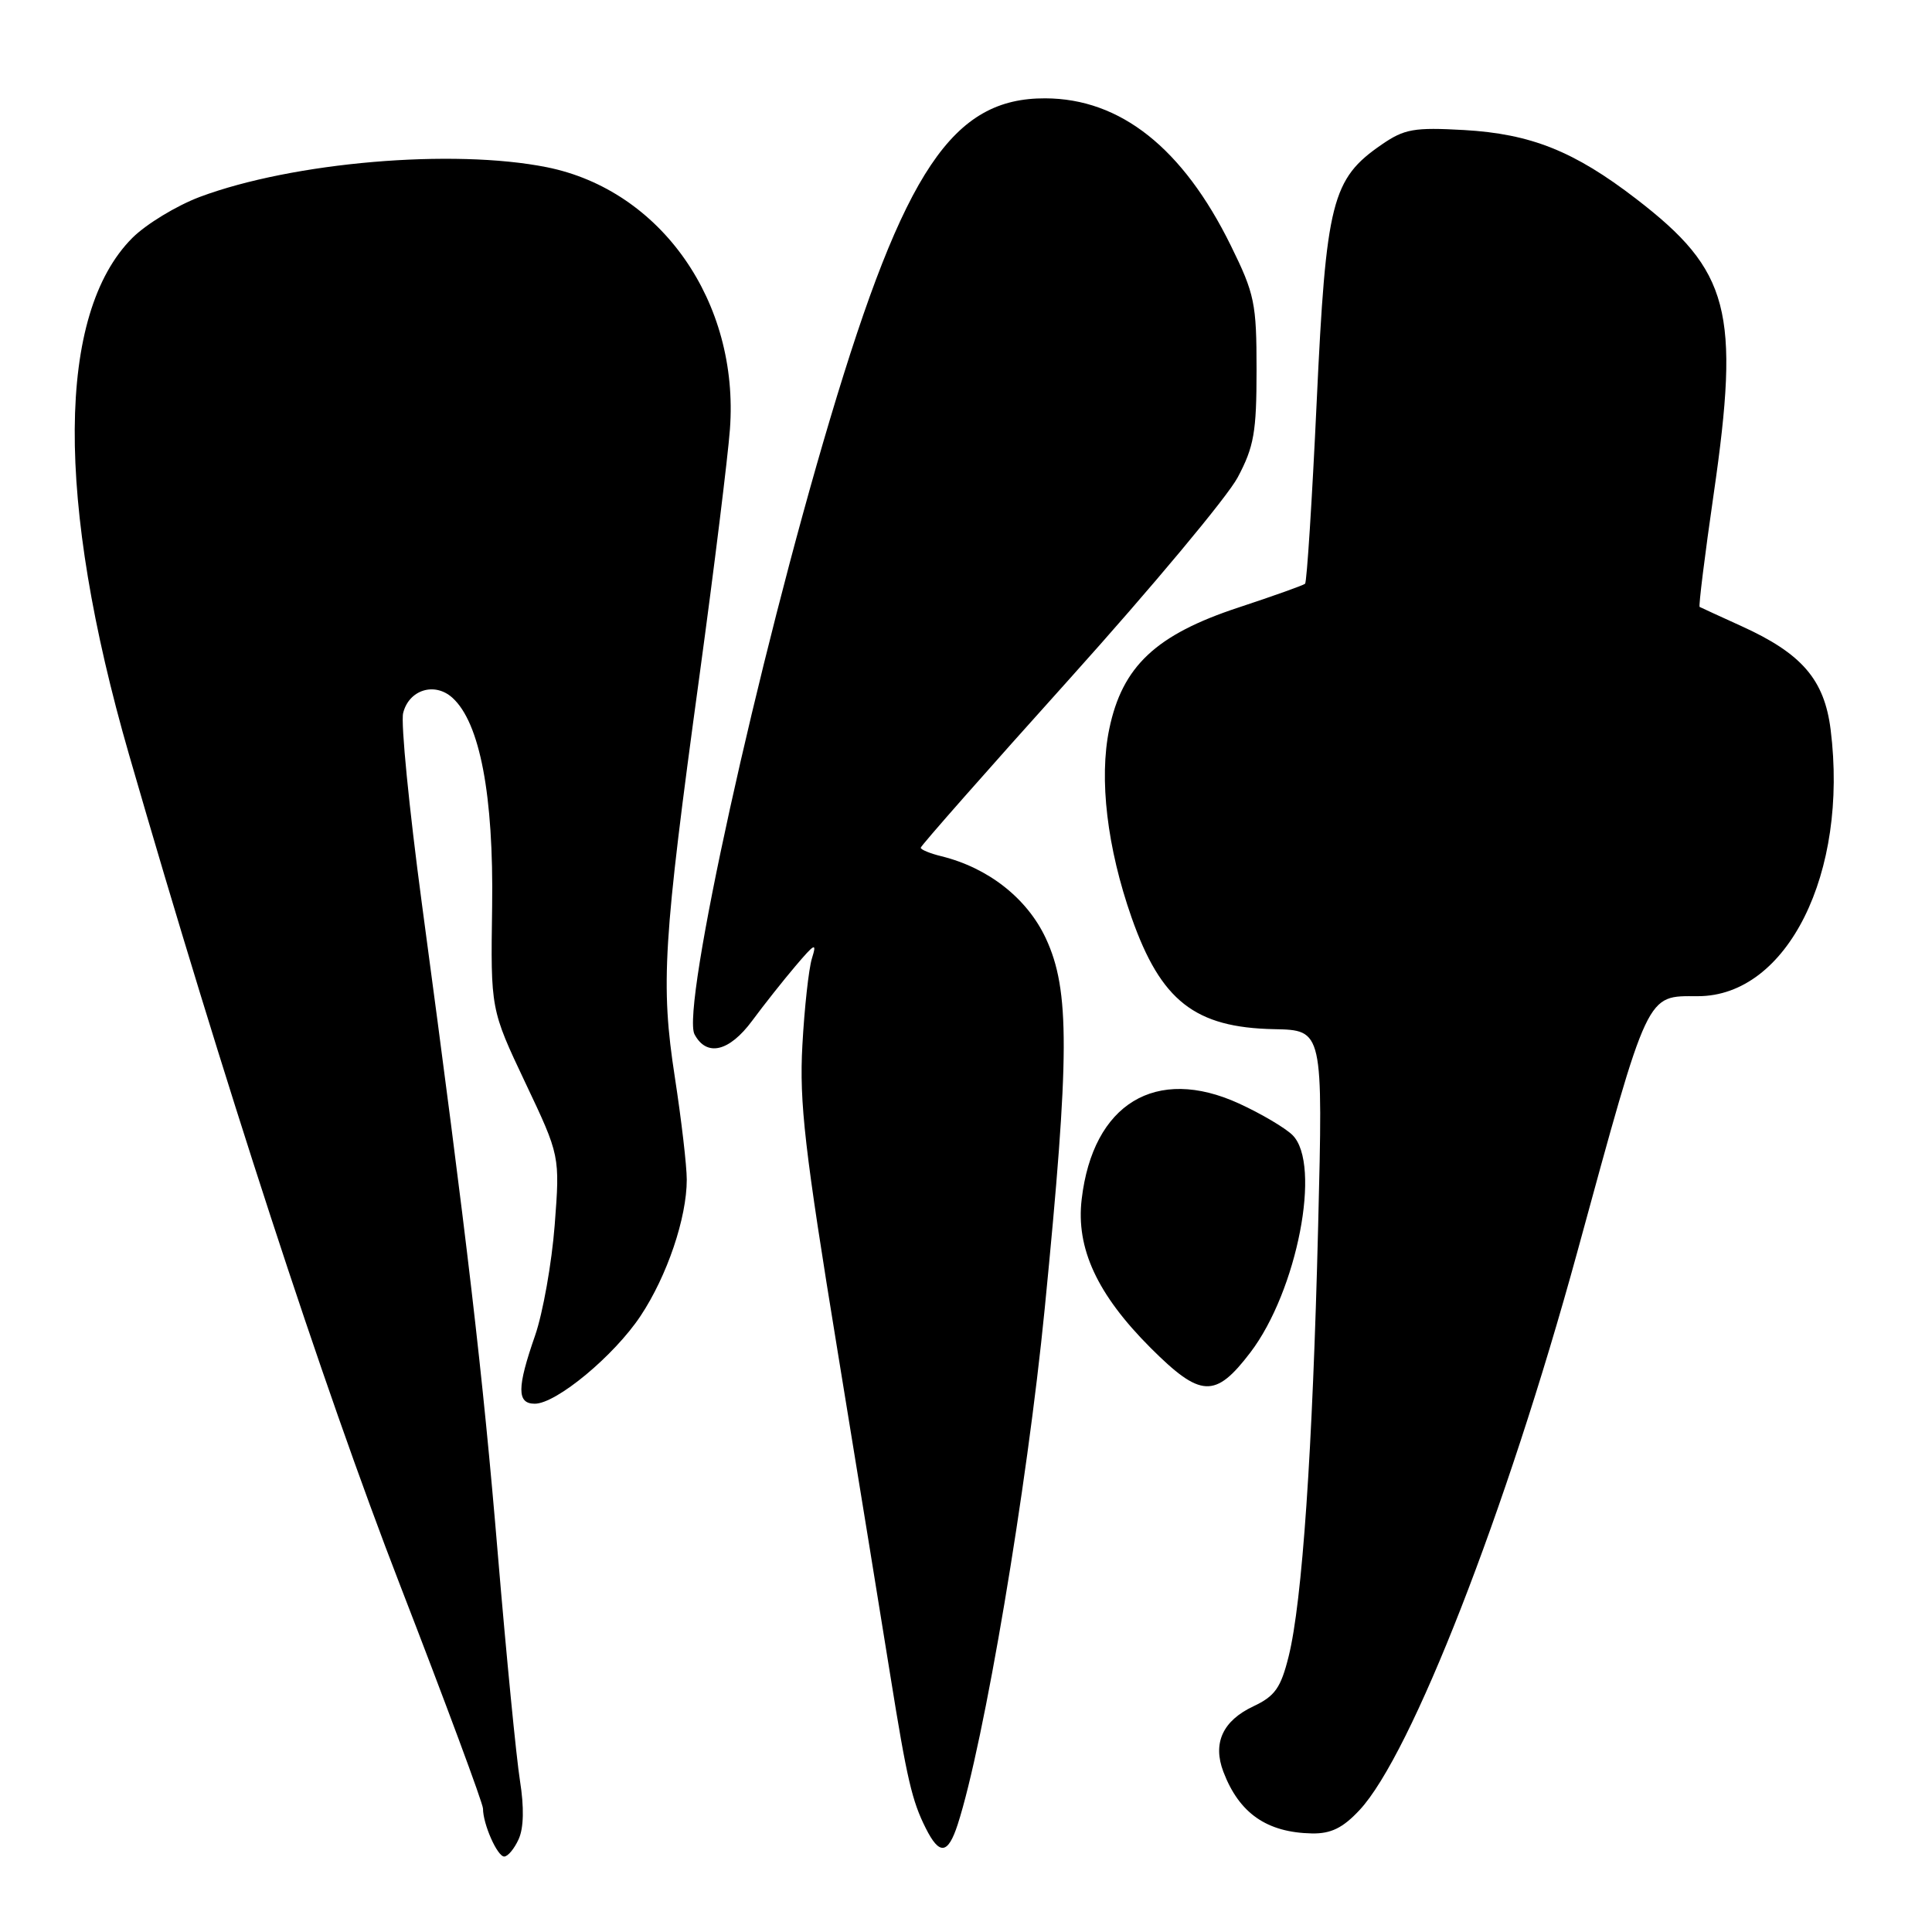 <?xml version="1.0" encoding="UTF-8" standalone="no"?>
<!DOCTYPE svg PUBLIC "-//W3C//DTD SVG 1.1//EN" "http://www.w3.org/Graphics/SVG/1.1/DTD/svg11.dtd" >
<svg xmlns="http://www.w3.org/2000/svg" xmlns:xlink="http://www.w3.org/1999/xlink" version="1.1" viewBox="0 0 256 256">
 <g >
 <path fill="currentColor"
d=" M 68.72 243.71 C 69.40 242.23 69.46 239.49 68.90 235.96 C 68.42 232.96 67.10 219.47 65.97 206.00 C 63.96 181.93 61.99 165.10 55.89 119.66 C 54.21 107.10 53.09 95.77 53.42 94.48 C 54.19 91.39 57.60 90.33 59.95 92.46 C 63.59 95.75 65.42 105.40 65.21 120.13 C 65.01 133.75 65.01 133.75 69.60 143.45 C 74.20 153.15 74.20 153.15 73.50 162.33 C 73.11 167.37 71.94 173.96 70.90 176.97 C 68.49 183.89 68.48 186.00 70.86 186.00 C 73.72 186.00 81.39 179.63 84.89 174.35 C 88.40 169.06 91.00 161.37 91.00 156.31 C 91.00 154.48 90.29 148.38 89.42 142.74 C 87.52 130.39 87.85 124.92 92.69 89.50 C 94.64 75.20 96.45 60.52 96.72 56.87 C 97.97 40.03 87.61 25.21 72.47 22.16 C 60.02 19.67 38.82 21.48 26.48 26.09 C 23.40 27.25 19.38 29.69 17.54 31.52 C 7.51 41.56 7.35 66.23 17.10 100.00 C 29.56 143.12 42.72 183.46 52.98 209.96 C 59.04 225.61 64.00 238.97 64.00 239.65 C 64.00 241.71 65.90 246.00 66.81 246.00 C 67.29 246.00 68.15 244.97 68.72 243.71 Z  M 126.90 241.75 C 130.39 230.96 136.07 197.28 138.43 173.40 C 141.75 139.70 141.78 131.21 138.58 124.34 C 136.11 119.04 130.96 114.99 124.75 113.46 C 123.24 113.09 122.00 112.58 122.00 112.33 C 122.00 112.08 130.89 101.99 141.75 89.92 C 152.61 77.84 162.62 65.85 164.00 63.26 C 166.16 59.19 166.50 57.27 166.50 49.01 C 166.50 40.18 166.25 38.96 163.09 32.54 C 156.74 19.63 148.47 13.06 138.50 13.03 C 126.25 12.98 119.85 22.50 110.00 55.48 C 100.37 87.73 90.24 133.71 92.03 137.06 C 93.64 140.07 96.63 139.36 99.67 135.25 C 101.19 133.19 103.77 129.93 105.40 128.01 C 108.00 124.95 108.26 124.83 107.58 127.01 C 107.16 128.38 106.59 133.55 106.32 138.50 C 105.90 146.11 106.62 152.35 110.98 179.00 C 113.81 196.32 116.96 215.68 117.97 222.00 C 120.18 235.77 120.85 238.64 122.67 242.25 C 124.48 245.86 125.61 245.72 126.90 241.75 Z  M 180.15 239.84 C 187.01 232.49 199.58 200.29 208.97 166.00 C 218.55 130.98 218.07 132.00 224.98 132.00 C 236.83 132.00 244.94 115.70 242.57 96.69 C 241.74 90.05 238.76 86.59 230.72 82.95 C 227.85 81.64 225.37 80.51 225.21 80.42 C 225.06 80.33 225.89 73.60 227.07 65.47 C 230.59 41.18 229.20 35.89 216.80 26.35 C 208.59 20.03 202.85 17.74 194.00 17.23 C 187.37 16.86 186.10 17.08 183.09 19.15 C 176.47 23.70 175.71 26.68 174.47 53.20 C 173.86 66.28 173.16 77.15 172.93 77.35 C 172.69 77.56 168.73 78.97 164.13 80.49 C 153.16 84.10 148.70 88.29 146.98 96.61 C 145.61 103.20 146.70 112.34 149.94 121.58 C 153.83 132.63 158.33 136.16 168.83 136.37 C 175.31 136.50 175.31 136.50 174.66 162.50 C 173.93 192.22 172.55 212.27 170.75 219.49 C 169.71 223.66 168.94 224.75 166.07 226.10 C 162.02 228.01 160.66 230.97 162.10 234.76 C 164.20 240.28 167.86 242.82 173.85 242.94 C 176.36 242.98 177.93 242.22 180.15 239.84 Z  M 165.68 179.21 C 171.89 171.05 175.14 154.29 171.27 150.41 C 170.31 149.46 167.12 147.57 164.17 146.22 C 153.16 141.18 144.82 146.24 143.33 158.89 C 142.55 165.41 145.39 171.52 152.45 178.59 C 159.10 185.23 161.02 185.32 165.68 179.21 Z "/>
</g>
</svg>